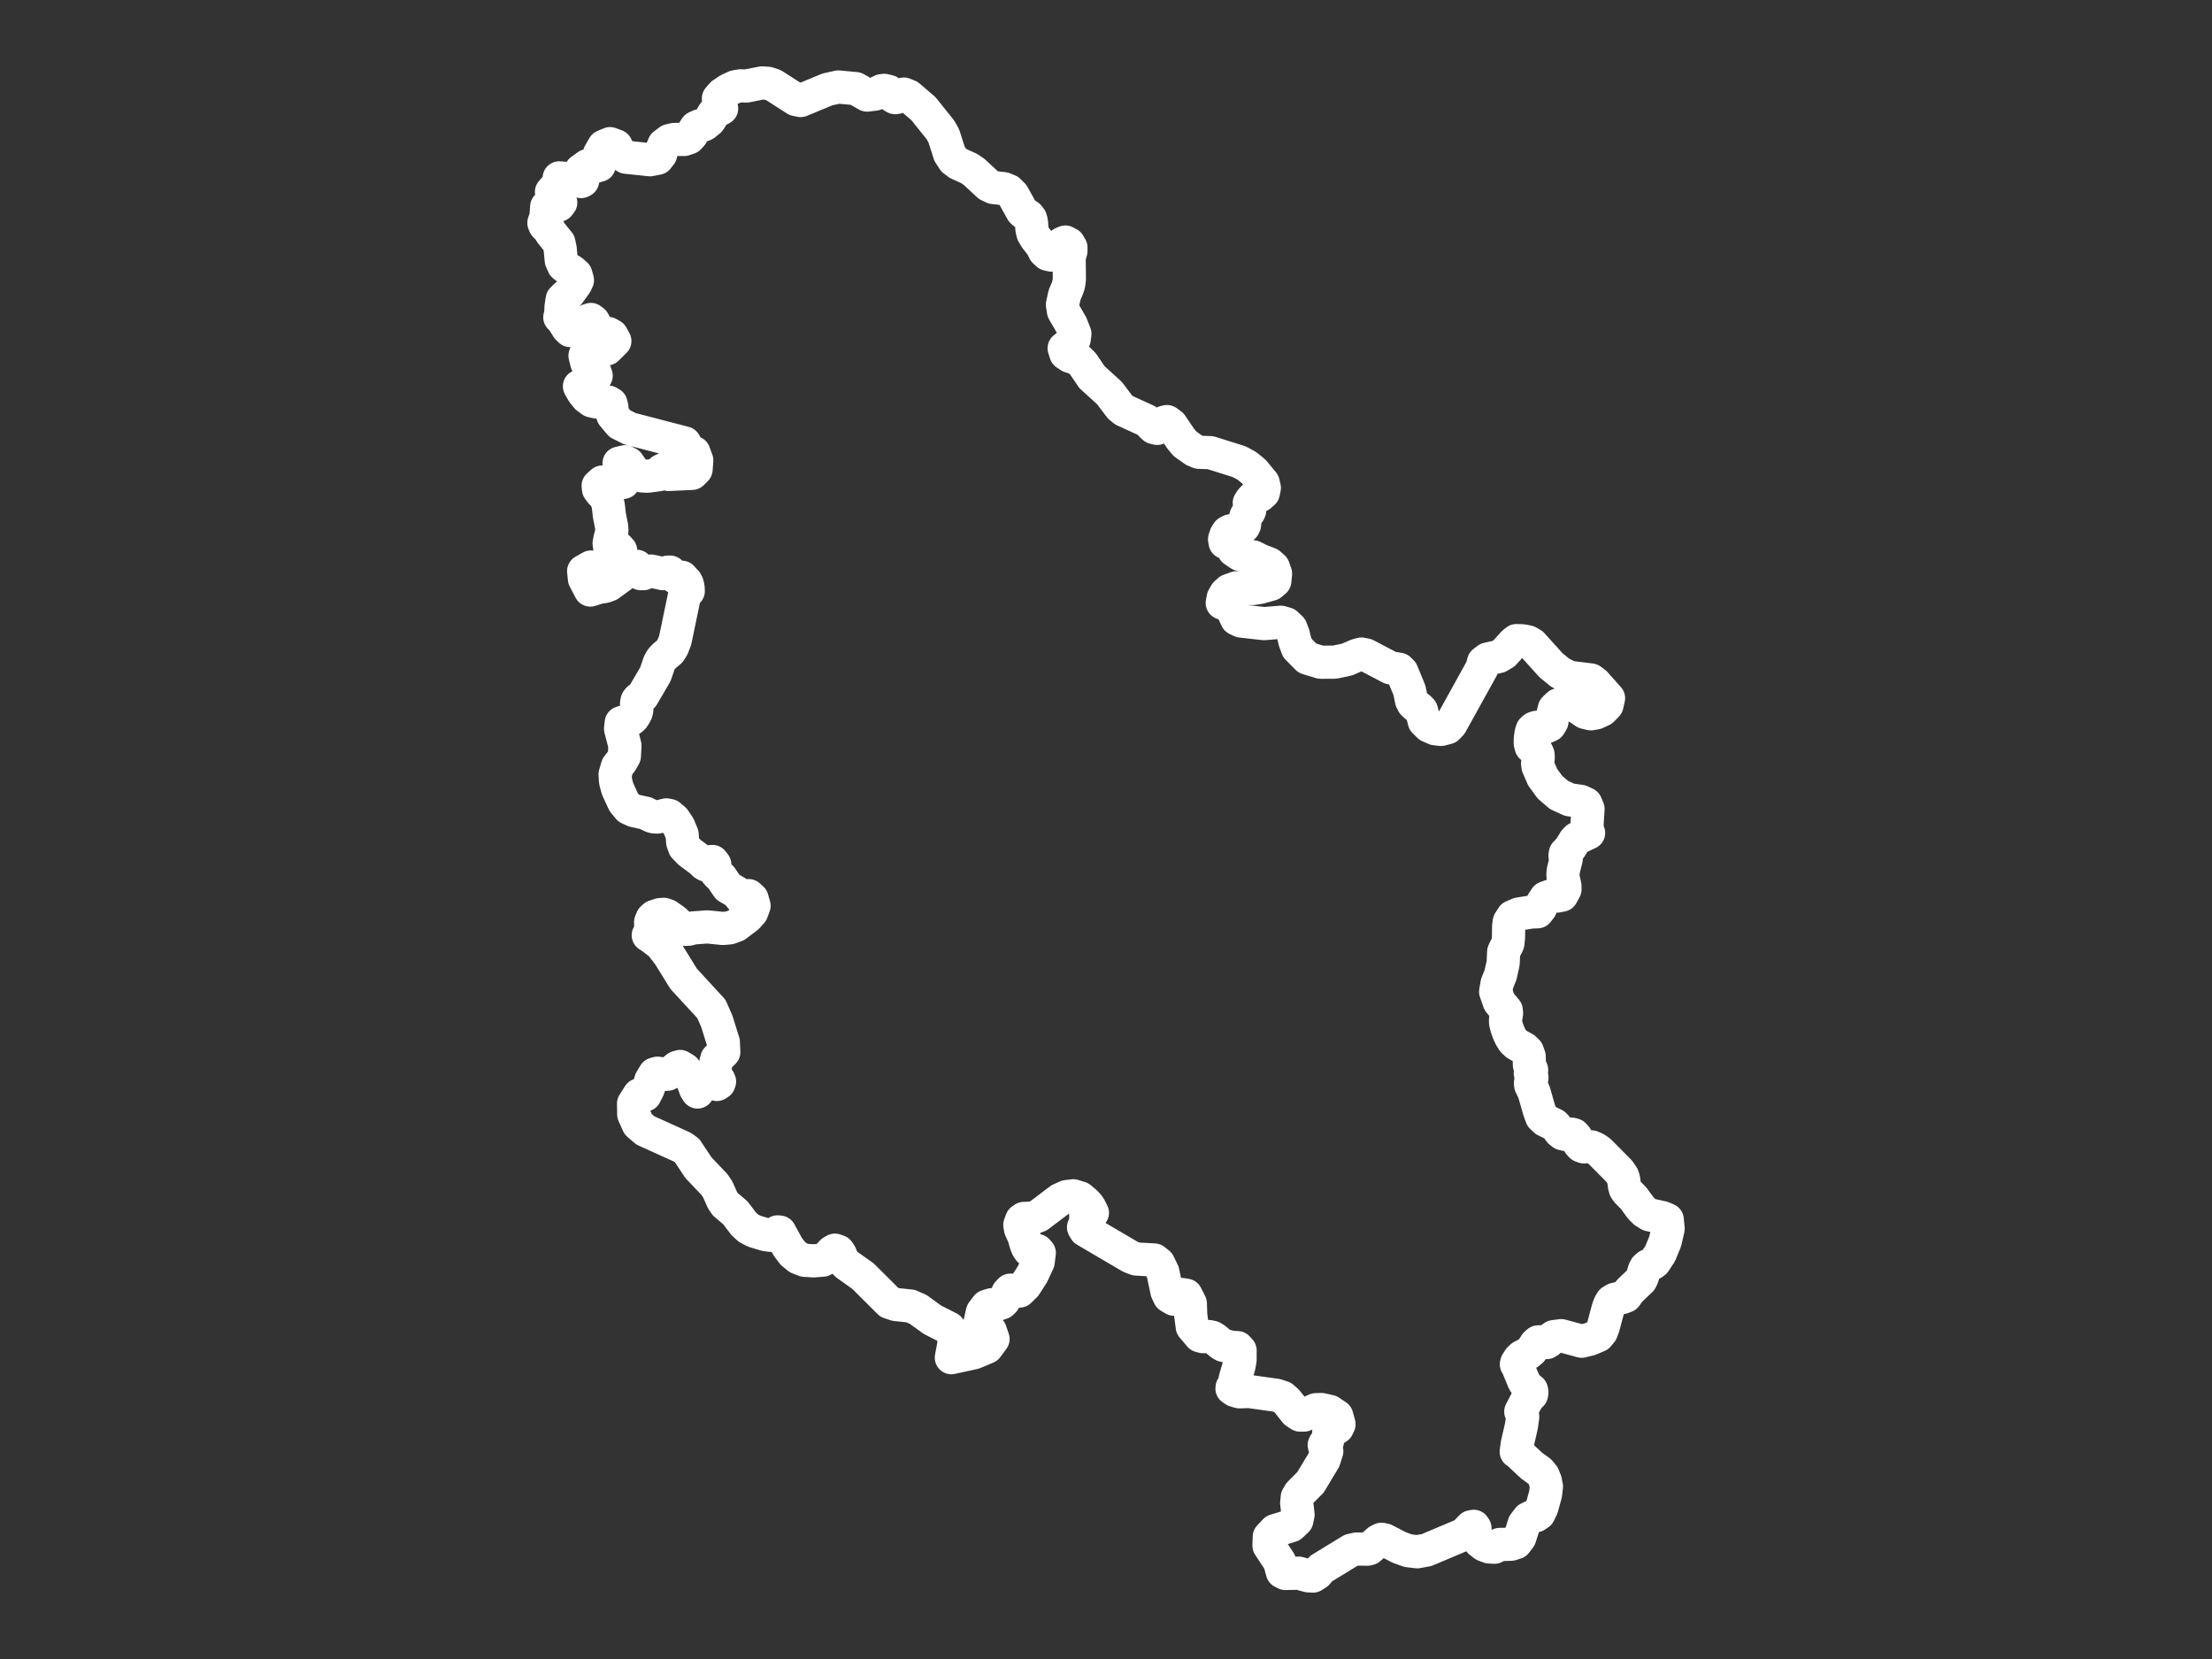 <?xml version="1.0" encoding="utf-8"?>
<!-- Generator: Adobe Illustrator 23.0.1, SVG Export Plug-In . SVG Version: 6.00 Build 0)  -->
<svg version="1.1" xmlns="http://www.w3.org/2000/svg" xmlns:xlink="http://www.w3.org/1999/xlink" x="0px" y="0px"
	 viewBox="0 0 800 600" style="enable-background:new 0 0 800 600;" xml:space="preserve">
<rect x="0" y="0" width="800" height="600" fill="#333333" stroke="none"/>
<style type="text/css">
	.st0{fill:none;stroke:#ffffff;stroke-width:12;stroke-linecap:round;stroke-linejoin:round;}
	.st1{font-family:'Roboto-Regular';}
	.st2{font-size:14px;}
</style>
<g id="Serbia">
	<path class="st0" d="M334.001,39.325l6.172,7.72l1.178,2.121l2.061,6.476l1.502,2.279l1.675,1.256l3.857,1.723l1.848,1.256
		l5.167,4.802l1.787,0.854l3.746,0.416l1.837,0.744l1.513,1.517l3.259,5.861l0.69,0.656l1.705,1.158l0.69,0.881l0.335,1.173
		l0.213,2.869l0.118,0.451l0.237,0.903l0.954,1.609l2.254,2.91l0.934,1.906l1.178,1.084l1.309,0.291l1.32-0.4l1.238-1.018
		l0.579-1.629l0.863-1.208l1.086-0.451l1.208,0.626l0.812,1.375l-0.02,1.287l-0.386,1.331l-0.244,1.447l0.081,7.311l-0.264,1.99
		l-0.396,1.213l-1.086,2.57l-0.761,3.512l0.355,2.292l2.883,4.996l1.259,3.247l-0.254,1.963l-1.421,1.463l-2.203,1.781l0.629,1.962
		l1.421,0.948l1.756,0.565l1.624,0.796l1.411,1.447l3.208,4.73l6.344,5.768l3.786,5.02l1.502,1.227l3.455,1.58l4.645,2.123
		l1.015,0.801l0.832,0.96l0.863,0.779l1.157,0.281l0.954-0.454l1.584-1.753l1.005-0.253l1.594,1.191l3.35,4.97l1.604,1.903
		l3.259,2.307l1.756,0.735l4.142,0.13l10.436,3.278l2.771,1.512l2.517,2.06l2.455,2.972l0.875,1.059l0.447,1.842l-0.365,1.748
		l-1.238,1.079l-1.228,0.072l-1.025,0.518l-0.842,0.877l-0.741,1.129l0.132,0.201l0.061,0.863v1.028l-0.061,0.69l-0.274,0.582
		l-0.832,1.006l-0.294,0.582l-0.386,1.954l-0.051,0.977l-0.315,0.668l-1.238,1.034l-1.025,0.359l-2.507,0.18l-0.975,0.495
		l-0.711,1.106l-0.467,1.436l0.203,1.17l1.33,0.352l1.665,0.086l0.305,0.71l-0.244,0.919l0.061,0.753l2.284,1.549l4.72,0.832
		l2.457,1.219l3.421,1.341l1.442,1.283l0.792,2.243l-0.274,2.658l-1.391,1.182l-3.99,1.132l-2.761,0.423l-5.705-0.286l-2.629,0.938
		l-1.279,1.146l-0.893,1.518l-0.355,1.897l1.669,0.732l0.077,0.034l1.766,1.352l1.705,3.656l1.594,0.751l8.354,0.937l6.01-0.501
		l1.929,0.551l1.726,1.623l0.853,2.209l0.589,2.494l0.924,2.493l3.594,3.628l4.802,1.463l5.076-0.029l4.406-0.914l3.594-1.564
		l1.685-0.45l1.624,0.343l8.882,4.654l3.137,0.514l0.974,0.97l2.741,6.654l0.203,0.987l0.19,0.921l0.358,1.741l0.528,1.055
		l1.035,0.976l1.117,0.677l0.903,0.898l1.046,3.987l1.705,1.673l2.193,0.961l2.122,0.242l2.345-0.612l1.279-1.345l11.187-20.212
		l0.579-2.17l1.452-1.099l4.071-0.928l1.919-1.171l3.421-3.771l1.035-0.807l2.406,0.093l1.807,0.386l1.452,0.857l6.832,7.576
		l3.36,2.733l3.309,1.648l7.756,0.942l1.431,1.041l4.954,5.553l-0.579,2.501l-1.726,1.767l-2.193,1.033l-1.888,0.349l-2.122-0.513
		l-3.573-2.422l-2.061-0.841l-2.051-0.078l-1.949,0.591l-1.462,1.389l-0.568,2.293l-0.305,2.385l-0.812,1.345l-1.269,0.577
		l-3.452,0.157l-0.914,0.299l-0.68,0.612l-0.426,1.288l-0.254,1.85l-0.02,1.792l0.294,1.124l2.061,1.906l0.437,0.953l0.091,1.031
		l-0.233,2.175l0.112,1.052l1.726,3.985l2.619,3.585l3.289,2.824l3.766,1.717l4.061,0.582l1.868,0.872l0.782,1.865l-0.406,6.592
		l0.528,2.026l0.089,0.061l-4.21,1.979l-0.863,0.914l-1.492,2.457l-1.594,1.854l-0.234,0.177L566,309.439l0.112,0.729l0.193,0.432
		l0.142,0.007l-1.015,4.053l-0.193,1.542l0.102,1.336l0.64,2.891l0.01,1.201l-1.157,2.112l-1.746,0.346l-2.02-0.141l-2.01,0.72
		l-1.137,1.702l-0.751,1.97l-1.107,1.419l-2.183,0.064l-1.529,0.247l-3.1,0.501l-2.213,0.96l-1.198,1.856l-0.223,1.693l-0.051,3.956
		l-0.223,2.129l-0.254,0.61l-0.974,1.815l-0.294,0.69l-0.193,4.086l-0.934,4.193l-1.259,3.139l-0.518,2.965l1.289,3.685l2.548,3.068
		l0.101,1.058l-0.365,2.269l0.02,1.131l0.437,1.773l0.629,1.773l0.782,1.66l0.893,1.428l1.228,1.147l2.893,1.603l1.015,0.989
		l0.65,1.788l0.091,3.113l0.751,1.675l0.031,0.091l0.02,0.07l-0.02,0.07l-0.031,0.056l-0.325,0.491l-0.102,0.491l0.102,0.505
		l0.325,0.466l0.122,0.326l0.041,0.333l-0.041,0.35l-0.122,0.35l-0.274,0.669l-0.102,0.679l0.081,0.669l1.198,2.486l1.837,6.439
		l0.934,2.585l1.35,1.273l3.259,1.556l0.68,0.703l1.38,1.856l0.934,0.713l1.045,0.238l2.122-0.115l0.914,0.255l0.741,0.821
		l1.096,2.313l0.235,0.256l0.566,0.617l0.934,0.349l1.868-0.098l0.954,0.112l1.614,0.726l0.489,0.353l0.851,0.615l7.025,7.096
		l1.239,1.821l0.355,1.074l0.305,2.462l0.305,1.067l0.609,0.91l2.375,2.387l2.599,3.553l1.37,1.383l1.746,1.09l4.832,1.055
		l1.634,0.731l0.151,1.573l0.164,1.71l-1.035,4.502l-1.807,4.43l-2,3.055l-0.802,0.594l-1.665,0.789l-0.833,0.743l-0.487,0.945
		l-0.711,2.466l-0.518,1.038l-4.122,3.916l-1.299,1.86v0.021l-0.01,0.007h-0.01l-1.279,0.503l-2.721,0.645l-1.147,0.694l-0.69,1.134
		l-0.609,1.696l-1.736,6.517l-0.583,1.503l-0.077,0.198l-1.157,1.406l-2.984,1.271l-2.984,0.734l-7.4-2.005l-2.68,0.35l-1.34,0.928
		l-0.51,0.757l-0.029,0.043l-0.68,0.409l-1.746-0.27l-1.35,0.031l-0.883,0.765l-1.533,2.368l-1.035,0.886l-2.497,1.332l-0.853,0.789
		l-0.624,0.965l-0.3,0.464l-0.152,0.505l0.345,0.498l2.335,5.692l1.32,2.015l1.462,1.164l0.112,0.401l0.031,0.408l-0.031,0.415
		l-0.112,0.401l-1.31,1.251l-2.558,4.897l0.7,1.833l-0.457,3.295l-0.318,1.388l-1.225,5.354l-0.345,2.657l0.426,0.193l5.086,4.771
		l3.015,2.19l1.249,1.536l0.751,1.879v0.021l0.396,1.999l-0.335,2.769l-1.34,4.88l-1.046,2.128l-1.106,0.763l-1.228,0.271
		l-1.502,0.725l-1.513,1.986l-1.563,4.88l-1.421,1.881l-1.787,0.577l-4.091,0.076l-1.878,1.002l-1.939-0.117l-1.736-0.666
		l-1.573-1.205l-1.441-1.706l-0.284-0.962l-0.071-2.26l-0.437-0.646l-0.893,0.165l-2.589,2.686l-13.542,5.722l-3.401,0.628
		l-1.522-0.177l-1.746-0.203l-3.208-1.15l-5.248-2.722l-1.228-0.268l-1.056,0.501l-3.33,2.9l-0.69,0.172l-3.929-0.045l-1.98,0.453
		l-9.594,5.866l-1.278,0.781l-1.421,1.731L474.855,570l-1.689-0.082l-3.441-0.956l-4.873,0.099l-1.078-0.566l-1.003-3.675
		l-3.827-5.822l0.112-3.203l2.091-2.218l5.827-1.79l2.04-1.934l0.436-2.065l-0.487-4.225l0.203-2.039l0.873-1.482l3.929-3.957
		l4.893-8.137l0.985-3.067l-0.091-0.507l-0.69-1.165l-0.142-0.579l0.183-0.383l0.67-0.334l0.183-0.255l0.122-0.362l0.538-2.703
		l-0.081-0.397l0.964-0.721l1.177-0.531l1.035-0.68l0.558-1.173l-0.822-2.954l-1.978-1.31l-0.55-0.364l-2.924-0.673l-2.111,0.048
		l-4.253,1.94l-1.441,0.014l-1.645-1.094l-3.157-3.985l-1.502-1.333l-2.233-0.753l-9.887-1.375l-2.359,0.071l-1.204,0.036
		l-1.655-0.501l-0.985-0.681l0.051-0.384l0.467-0.397l0.315-0.667l0.335-2.067l1.33-4.492l0.416-2.245l0.008-2.812l0.002-0.704
		l-0.934-1.014l-1.979-0.097l-3.147-0.744l-1.015-0.62l-1.909-1.628l-1.046-0.648l-1.117-0.26l-2.294,0.014l-1.086-0.305
		l-2.761-3.263l-0.558-4.242l-0.142-4.165l-1.523-2.997l-1.645-0.271l-1.34,0.982l-1.381,0.736l-1.716-1.01l-0.842-1.773
		l-1.502-7.048l-1.523-3.13l-1.563-1.227l-6.558-0.361l-2.03-0.775l-1.152-0.675l-7.95-4.664l-7.263-4.263l-0.639-1.096l0.396-0.111
		l0.294-1.754l0.152-1.957l-0.061-0.689l1.127-1.041l0.995,0.31l0.305,0.024l-0.944-1.902l-0.65-0.902l-0.985-1.042l-1.868-1.558
		l-0.954-0.296l-1.503-0.467l-2.447,0.3l-2.375,1.077l-7.695,5.824l-2.172,0.856l-3.198,0.139l-0.812,0.581l-0.639,1.751l0.254,1.5
		l1.177,2.543l0.832,2.908l0.538,1.293l0.589,0.869l0.873,0.268l1.056-0.139l0.995,0.049l0.721,0.827l-0.416,3.281l-2.071,4.457
		l-2.609,4.048l-2.051,2.02l-1.188,0.024l-1.127-0.326l-1.025-0.021l-0.883,0.927l-0.934,2.061l-0.538,0.885l-0.782,0.739
		l-1.898,0.666h-1.736l-1.675,0.513l-1.665,2.195l-0.832,3.754l1.543,1.681l2.182,1.382l0.536,1.572l0.439,1.286l-2.213,2.995
		l-4.741,1.994l-8.121,1.768l0.964-5.189l-0.152-3.325l-1.624-2.144l-6.04-3.074l-5.147-3.727l-2.812-1.231l-5.269-0.534
		l-1.125-0.375l-1.23-0.409l-5.952-5.928l-0.192-0.191l-3.388-3.377l-5.908-4.196l-0.974-0.99l-0.741-1.307l-0.558-1.38
		l-0.731-1.078l-1.228-0.424l-0.934,0.511l-2.294,2.364l-1.137,0.716l-3.33,0.271l-3.259-0.215l-2.294-0.876l-2.02-1.651
		l-1.807-2.392l-2.873-5.263l-0.792-0.077l-0.802,0.804l-1.249,0.47l-2.122-0.24l-4.355-1.312l-2.02-1.072l-1.695-1.563
		l-3.035-4.004l-0.207-0.175l-3.478-2.943l-0.995-1.523l-1.685-3.799l-1.188-1.778l-5.796-6.09l-4.101-6.192l-1.634-1.194
		l-13.481-6.104l-2.568-2.209l-1.604-3.567l-0.071-3.89l1.98-3.139h2.172l1.178-2.297l0.924-3.033l1.36-2.239l1.076-0.315
		l2.507,0.41l1.147-0.049l1.157-0.659l2.274-1.812l1.056-0.315l1.655,0.985l1.675,2.169l1.391,2.592l0.812,2.28l0.771,1.204
		l0.842-1.152l1.228-2.966l1.188-0.098l3.715,1.495l0.771-0.49l0.213-0.564l-0.274-0.62l-0.711-0.669l-0.477-1.433l-0.122-1.882
		l0.183-1.956l0.416-1.62l2.518-2.479l-0.163-3.592l-2.355-7.551l-1.969-4.475l-10.04-10.897l-5.258-8.52l-2.995-3.89l-3.38-2.605
		l-1.147-0.726l1.117-1.1l0.213-0.966l-0.467-1.714l-0.01-0.973l0.538-1.298l0.843-0.748l2.03-0.671l1.431-0.085l1.299,0.48
		l2.487,1.764l2.538,2.384l1.269,0.797l1.421-0.078l1.462-0.437l5.218-0.374l5.593,0.564l2.406-0.212l2.325-0.846l4.04-3.027
		l1.675-1.87l0.832-2.245l-0.731-2.57l-1.228-1.102l-0.883,0.311l-0.599,0.819l-0.355,0.381l-0.914-0.734l-1.604-1.964l-3.198-1.879
		l-0.575-0.845l-1.77-2.604l-1.523-1.428l-0.619-0.87l-0.213-2.447l-0.832-1.082l-0.589,0.014l-1.107,1.132l-0.579,0.17l-0.69-0.396
		l-1.046-1.054l-4.294-3.191l-1.848-1.932l-0.619-1.756l-0.203-2.783l-1.218-2.947l-1.695-2.487l-1.665-1.403l-1.127-0.22
		l-3.167,0.773l-1.391-0.078l-0.863-0.269l-2.03-1.035l-4.213-0.922l-1.979-0.908l-1.777-2.163l-2.183-4.718l-0.761-2.74
		l-0.173-2.62l0.843-2.87l1.36-1.727l1.157-2.018l0.193-3.768l-1.574-6.104l0.254-2.171l3.472-1.153l0.771-0.655l0.639-0.94
		l0.558-1.097l0.193-0.976l-0.102-2.208l0.203-0.926l0.487-0.627l1.066-0.627l0.447-0.449l4.619-7.901l1.411-4.139l0.741-1.278
		l1.045-1.128l1.98-1.671l0.944-1.428l1.015-2.557l3.472-16.701l0.406-0.644l0.518-0.136l0.345-0.38l-0.091-1.404l-0.284-1.153
		l-0.406-0.788l-0.579-0.552l-0.569-0.661l-0.375-0.435l-0.02,0.129l-0.264,0.15l-0.995,0.107l-0.975-0.344l-1.969-1.892h-0.873
		l-0.812,0.409l-0.904,0.143l-4.355-0.939l-0.975,0.194l-1.736,0.745h-0.985l-0.487-0.667l-0.365-1.161l-0.619-0.831l-1.239,0.294
		l-8.811,6.442l-1.584,0.573l-2.03,0.294l-3.137,0.981l-2.111-4.047l-0.284-2.788l2.649-1.491l1.33,0.423l1.98,2.172l1.431,0.179
		l1.177-0.717l0.904-1.175l1.543-2.624l0.934-0.581l1.127-0.488l0.701-1.004l-0.396-2.116l-0.893-0.99l-2.01,0.768l-1.066-0.983
		l-0.203-1.414l0.325-1.694l0.467-1.673l0.213-1.307l-0.112-1.458l-0.812-4.102l-0.366-3.342l-0.304-1.344l-0.751-1.733
		l-0.731-0.906l-0.975-0.978l-0.782-1.079l-0.132-1.238l1.492-1.338l5.502,0.554l2.122-0.439l0.396-2.246l-1.269-2.635l-0.68-2.052
		l2.162-0.519l1.167,0.634l1.848,2.672l1.056,1.08l1.888,0.72l2.101,0.13l4.111-0.54l0.487-0.353l0.294-0.626l0.365-0.612
		l0.711-0.317l0.457,0.252l0.792,1.217l0.477,0.338l8.487-0.389l0.319-0.319l1.122-1.121l0.244-3.27l-1.035-2.81l-1.888-0.879
		l-1.472-2.602l-19.744-5.135l-3.665-1.825l-2.548-3.038l-0.254-1.292l-0.081-1.588l-0.335-1.329l-0.975-0.563h-4.05l-1.949-0.448
		l-1.705-1.242l-1.462-1.835l-1.259-2.197l5.177-2.407l0.863-1.417l-0.568-1.642l-1.903-2.022l-0.909-0.966l-0.65-2.584l1.299-3.482
		l0.816,0.121l5.823,0.864l2.853-2.802l-1.096-2.021l-1.259-0.717l-1.421-0.312l-1.655-0.775l-0.985-0.855l-0.436-0.623
		l-0.305-0.725l-0.609-1.116l-0.893-0.674l-0.873,0.268l-0.843,0.602l-1.716,0.906l-0.985,1.189l-1.269,1l-1.817,0.029l-0.954-0.928
		l-1.959-3.182l-0.832-0.682l0.335-1.204l0.122-2.633l0.406-2.641l1.188-1.19l1.076-0.798l2.7-3.754l0.548-1.213l-0.568-2.012
		l-1.431-1.264l-1.675-0.966l-1.35-1.076l-0.822-1.81l-0.406-4.269l-0.457-2.132l-2.852-3.53l-0.701-1.208l-1.502-1.551
		l-0.365-0.867l0.173-0.604l0.355-0.597l0.203-0.823l0.284-3.847l3.127-0.299l1.238-0.27l0.711-0.926l-0.294-1.093l-1.035-1.152
		l-2.02-1.604l0.893-1.043l0.772-0.744l1.685-1.102l-0.558-2.189l6.03,0.46l1.878,0.861l0.558-0.277l0.122-0.452l-0.223-0.598
		l-0.751-1.204l-0.112-0.525l0.102-0.518l0.305-0.511l2.335-1.665l2.487,0.358l1.736-0.482l0.112-4.193l1.543-2.674l2.264-0.965
		l2.213,0.833l1.452,2.784v0.022l2.182,1.278l8.608,0.898l2.731-0.526l1.117-1.439l0.457-1.724l0.731-1.747l1.12-0.844l0.85-0.64
		l1.787-0.402l3.634-0.022l1.645-0.57l1.005-1.111l0.731-1.419l0.802-1.229l1.228-0.578l1.086-0.168l0.843-0.351l1.655-1.354
		l0.701-0.981l0.497-1.061l0.69-0.952l2.589-1.406l-0.254-1.171l-0.731-1.296l-0.173-1.165l1.421-1.611l2.284-1.531l2.426-1.099
		l1.817-0.322l2.091,0.066L275.56,30l2.111,0.11l2.04,0.667l2.141,1.374l6.001,3.85l1.716,0.351l8.172-3.391l1.503-0.624
		l3.949-0.872l6.284,0.586l4.111,2.33l2.792-0.33l2.477-1.253l0.964-0.117l1.604,0.388l0.528,0.425l1.005,1.399l0.751,0.41
		l0.721-0.088l2.467-1.194l1.766,0.725L334.001,39.325z"/>
</g>
</svg>
